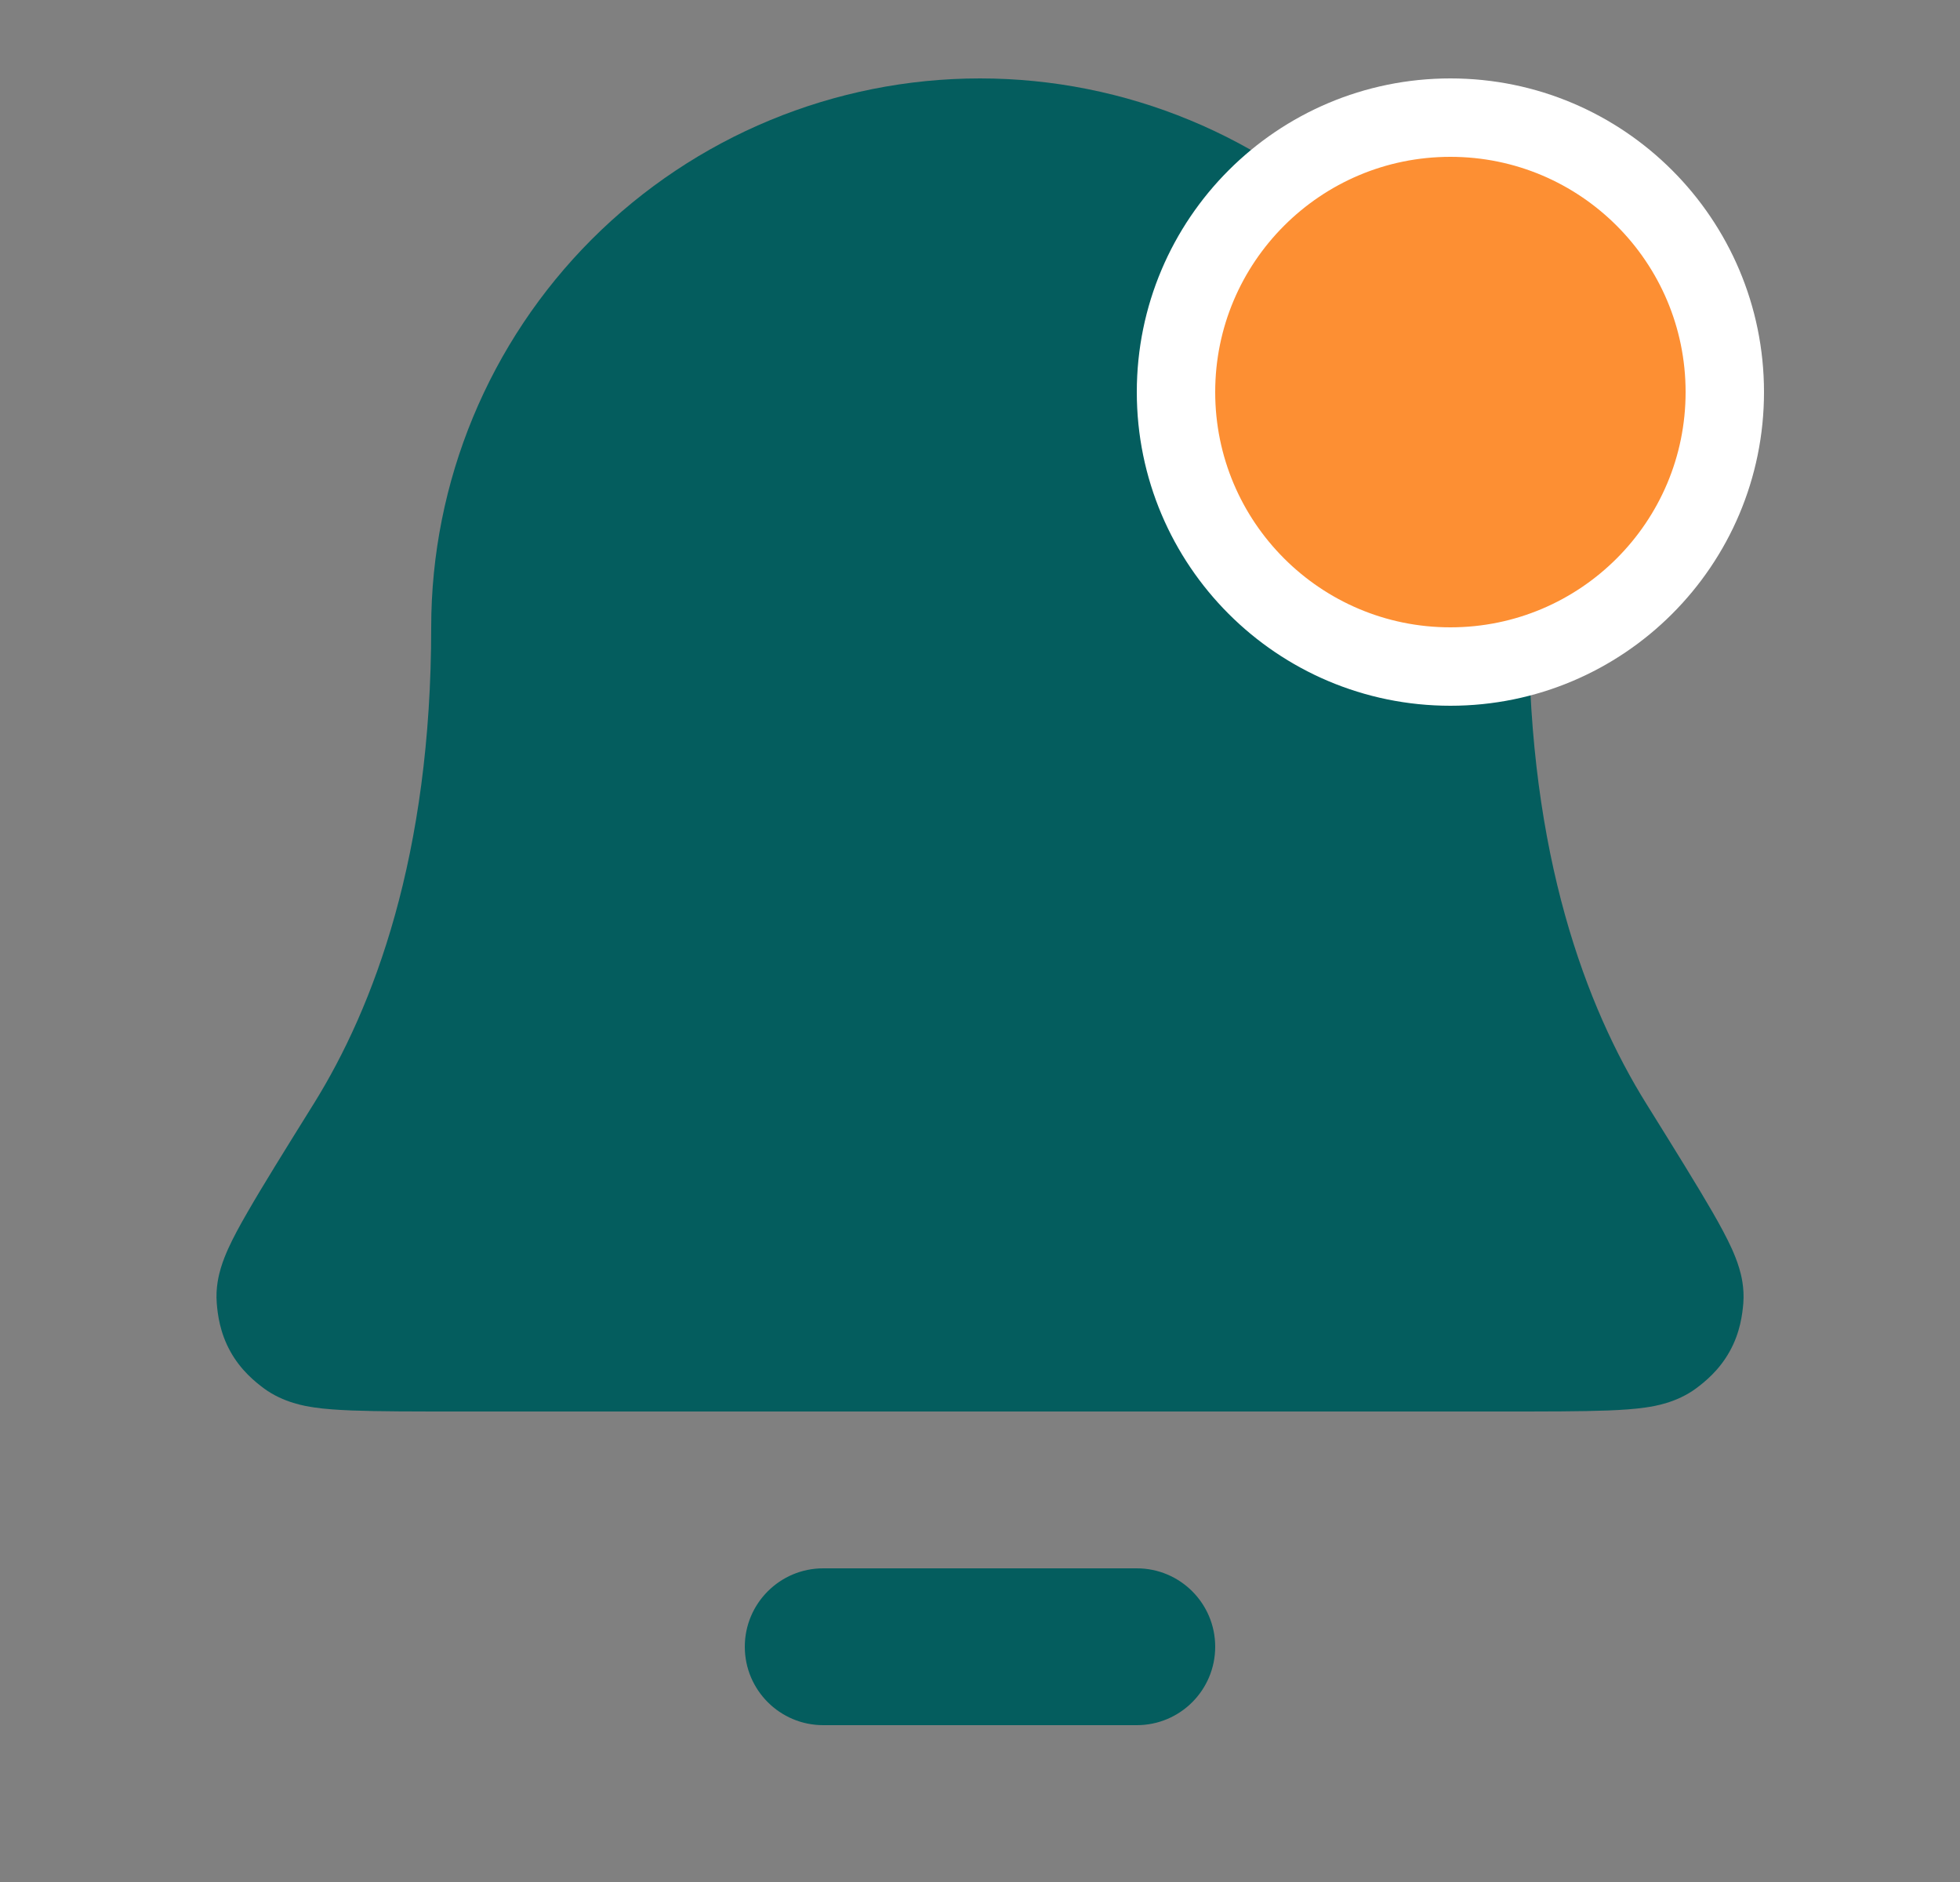 <svg width="25" height="24" viewBox="0 0 25 24" fill="none" xmlns="http://www.w3.org/2000/svg">
<rect x="0" y="0" width="25" height="24" fill="#808080" stroke="none"/>
<g id="bell-02">
<g id="Solid">
<path fill-rule="evenodd" clip-rule="evenodd" d="M9.5 21C9.5 20.448 9.948 20 10.5 20H14.5C15.053 20 15.5 20.448 15.5 21C15.5 21.552 15.053 22 14.5 22H10.5C9.948 22 9.5 21.552 9.5 21Z" fill="#045D5E"/>
<path fill-rule="evenodd" clip-rule="evenodd" d="M7.55 3.05C8.863 1.738 10.644 1 12.5 1C14.357 1 16.137 1.738 17.45 3.05C18.763 4.363 19.5 6.143 19.5 8C19.5 10.913 20.232 12.844 21 14.077L21.012 14.096C21.369 14.67 21.651 15.124 21.842 15.455C21.937 15.62 22.024 15.78 22.088 15.921C22.12 15.992 22.156 16.079 22.184 16.173C22.208 16.252 22.252 16.419 22.236 16.622C22.224 16.759 22.197 16.993 22.062 17.234C21.928 17.476 21.744 17.623 21.634 17.705C21.384 17.89 21.096 17.933 21.001 17.947L20.996 17.948C20.849 17.97 20.681 17.98 20.513 17.987C20.177 18 19.713 18 19.136 18H5.864C5.287 18 4.823 18 4.488 17.987C4.319 17.98 4.152 17.97 4.004 17.948L4 17.947C3.904 17.933 3.617 17.89 3.366 17.705C3.256 17.623 3.072 17.476 2.938 17.234C2.804 16.993 2.776 16.759 2.765 16.622C2.748 16.419 2.793 16.252 2.816 16.173C2.844 16.079 2.88 15.992 2.912 15.921C2.976 15.78 3.063 15.62 3.159 15.455C3.349 15.124 3.632 14.67 3.989 14.096L4.001 14.077C4.768 12.844 5.5 10.913 5.5 8C5.5 6.143 6.238 4.363 7.55 3.05Z" fill="#045D5E"/>
</g>
<circle id="Ellipse 5" cx="18.5" cy="5" r="3.5" fill="#FD8F33" stroke="white"/>
</g>
</svg>

